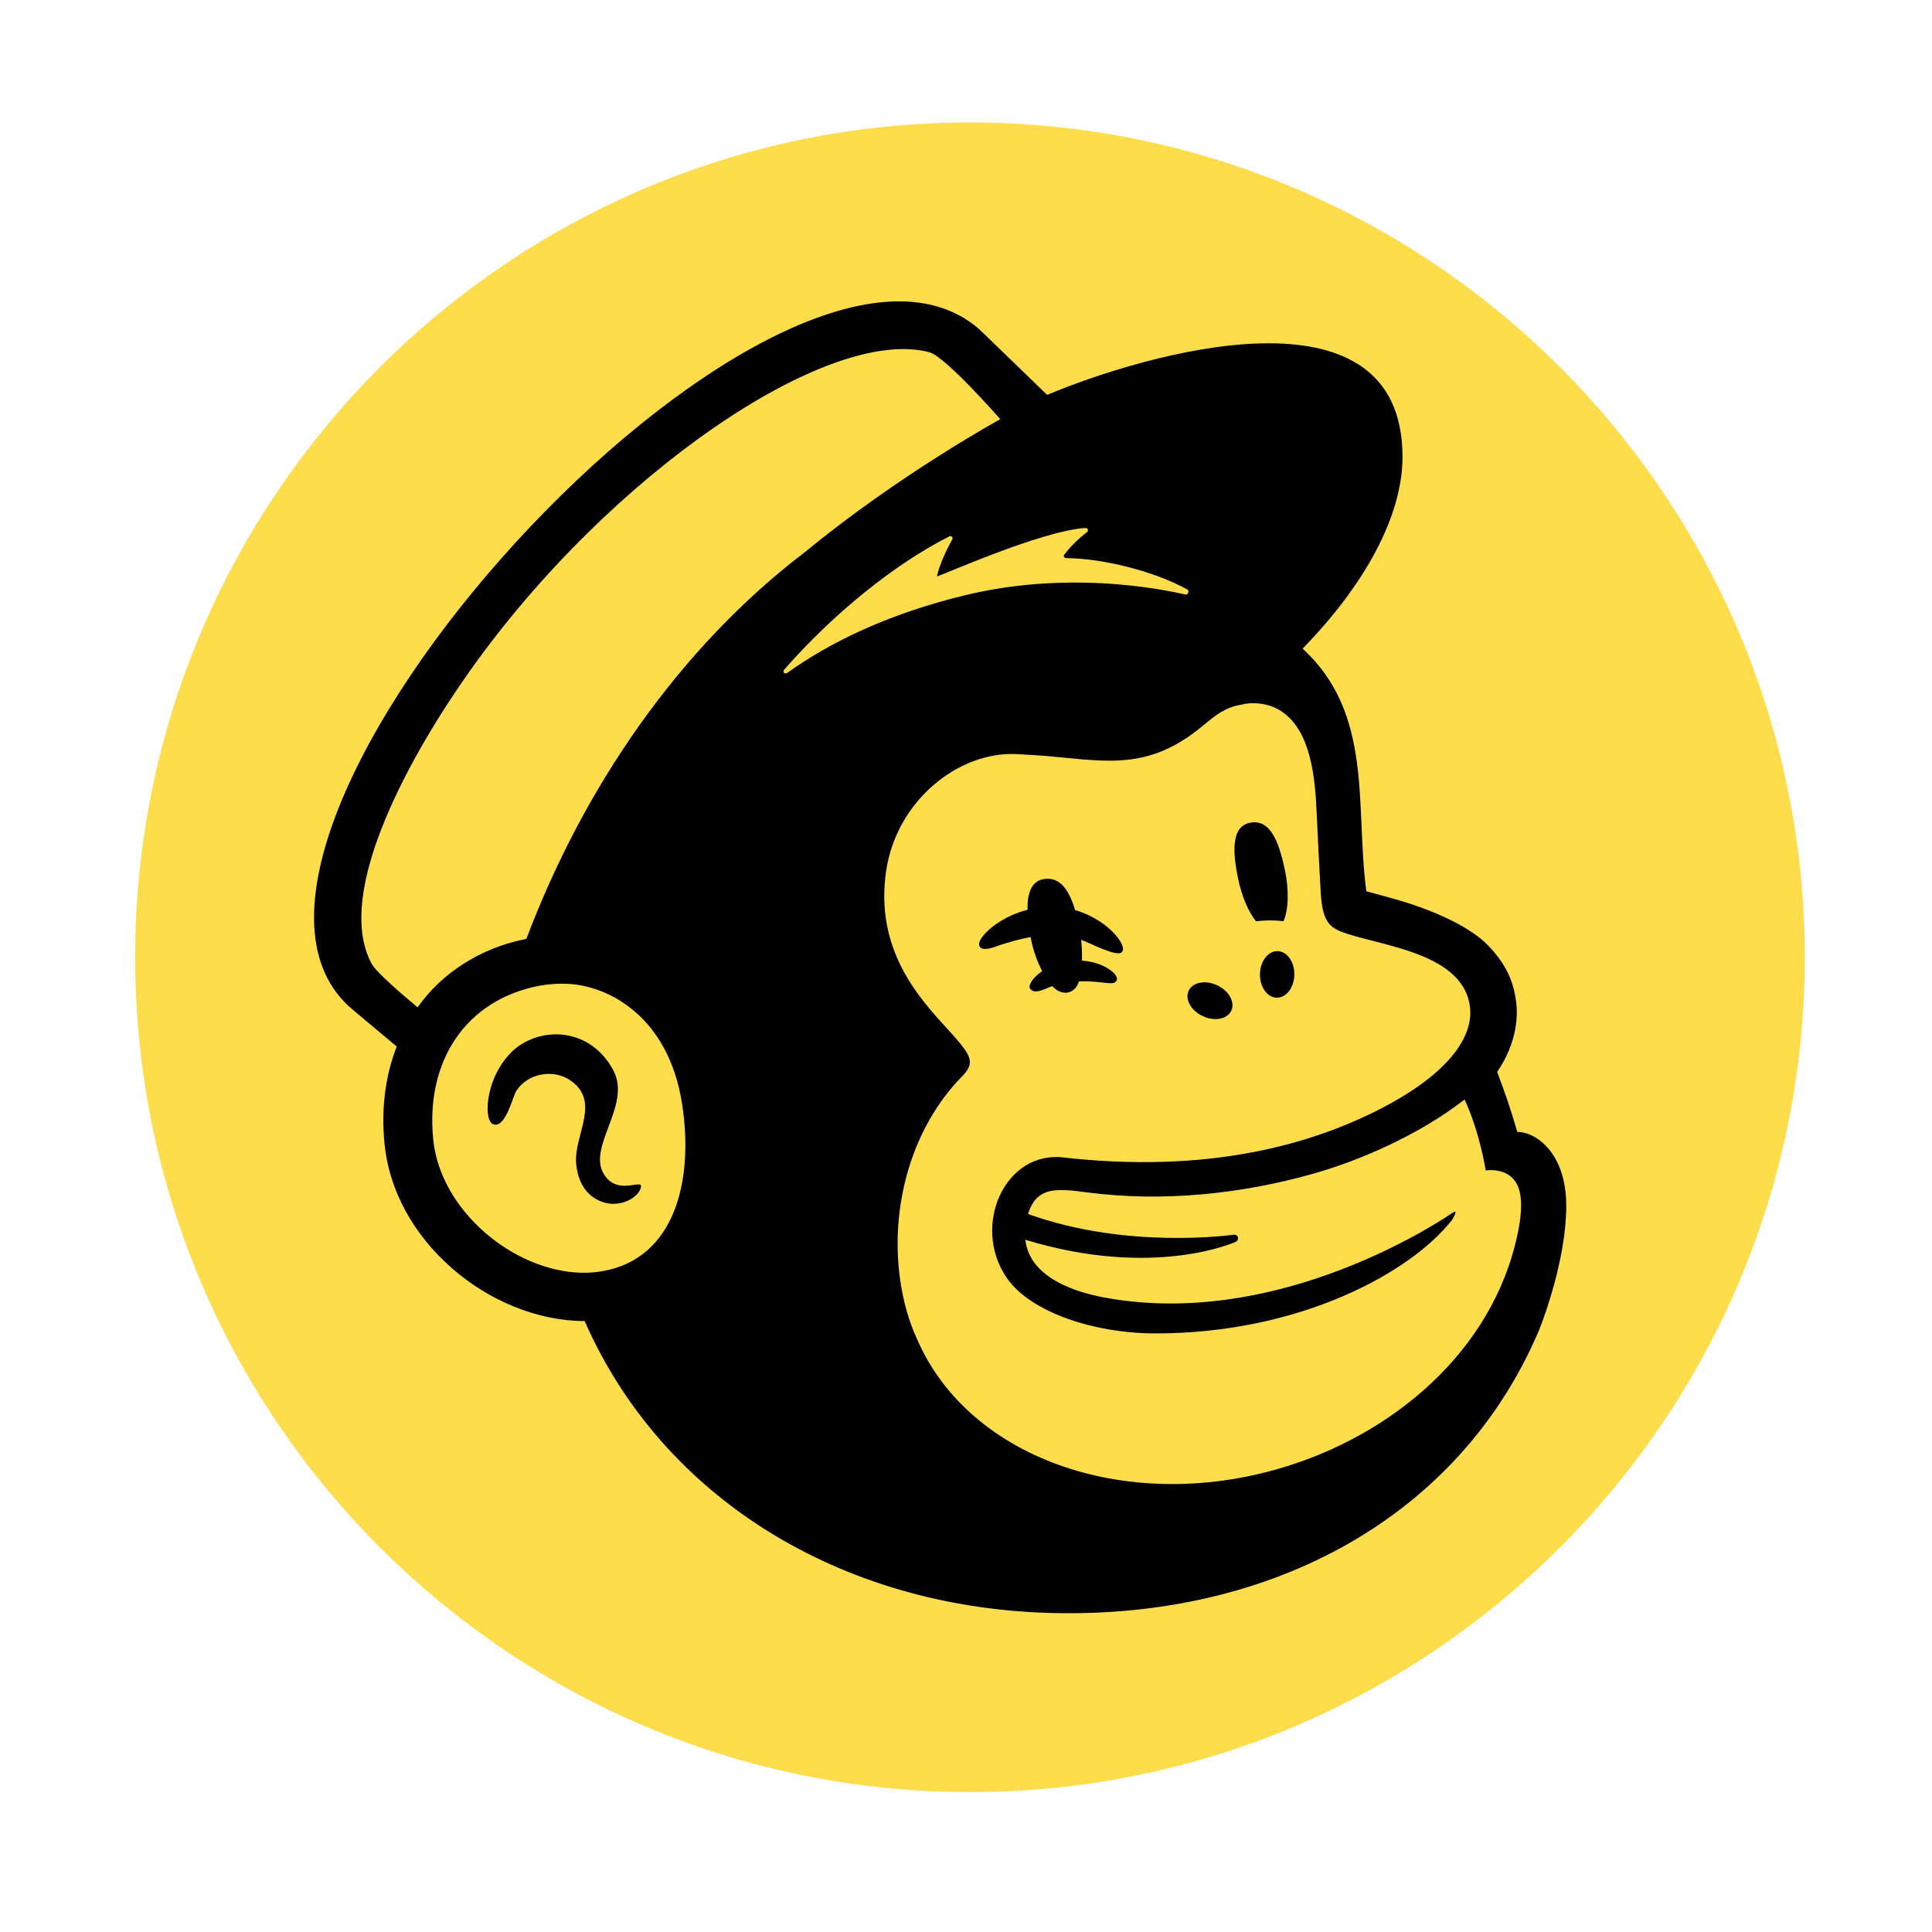 <svg width="81" height="81" viewBox="0 0 81 81" fill="none" xmlns="http://www.w3.org/2000/svg">
<path d="M40.666 5.135C21.362 5.135 5.667 20.83 5.667 40.135C5.667 59.44 21.362 75.135 40.666 75.135C59.971 75.135 75.666 59.44 75.666 40.135C75.666 20.83 59.971 5.135 40.666 5.135Z" fill="#FDDD4C"/>
<path d="M25.339 49.26C24.573 48.102 26.498 46.348 25.715 44.876C25.264 44.027 24.526 43.498 23.64 43.386C22.79 43.28 21.914 43.591 21.356 44.199C20.474 45.158 20.337 46.464 20.508 46.926C20.57 47.096 20.668 47.142 20.738 47.152C21.219 47.215 21.489 45.983 21.654 45.726C22.113 45.019 23.153 44.805 23.872 45.27C25.235 46.151 24.053 47.575 24.155 48.779C24.254 49.95 24.984 50.421 25.64 50.47C26.277 50.495 26.723 50.14 26.835 49.882C27.105 49.265 25.968 50.214 25.339 49.26Z" fill="black"/>
<path d="M53.811 38.625C53.453 38.575 53.063 38.576 52.656 38.625C52.348 38.235 52.071 37.605 51.915 36.869C51.638 35.56 51.667 34.612 52.441 34.489C53.216 34.365 53.59 35.157 53.868 36.466C54.054 37.346 54.018 38.155 53.811 38.625Z" fill="black"/>
<path d="M45.328 39.403C45.359 39.7 45.37 39.999 45.361 40.276C46.11 40.32 46.641 40.675 46.782 40.901C46.855 41.018 46.826 41.094 46.802 41.129C46.725 41.25 46.559 41.231 46.21 41.192C45.906 41.158 45.578 41.128 45.238 41.144C45.053 41.712 44.504 41.765 44.118 41.345C43.848 41.427 43.318 41.765 43.161 41.397C43.159 41.215 43.35 40.95 43.695 40.716C43.459 40.266 43.301 39.785 43.208 39.286C42.719 39.375 42.278 39.512 41.933 39.619C41.771 39.67 41.13 39.959 41.054 39.633C41.004 39.407 41.355 39.036 41.727 38.767C42.141 38.473 42.601 38.264 43.078 38.143C43.068 37.433 43.249 36.938 43.765 36.855C44.404 36.754 44.801 37.246 45.075 38.158C45.848 38.373 46.62 38.905 46.961 39.456C47.093 39.669 47.119 39.834 47.033 39.921C46.819 40.143 45.632 39.499 45.328 39.403Z" fill="black"/>
<path d="M50.411 42.594C50.901 42.832 51.441 42.738 51.617 42.385C51.793 42.032 51.537 41.554 51.047 41.316C50.557 41.078 50.017 41.172 49.841 41.525C49.665 41.878 49.92 42.357 50.411 42.594Z" fill="black"/>
<path d="M52.824 40.841C52.833 40.301 53.164 39.87 53.562 39.876C53.96 39.884 54.275 40.326 54.266 40.865C54.258 41.404 53.926 41.835 53.529 41.829C53.131 41.822 52.816 41.38 52.824 40.841Z" fill="black"/>
<path fill-rule="evenodd" clip-rule="evenodd" d="M63.613 47.455C63.609 47.444 63.62 47.483 63.613 47.455C64.412 47.455 65.666 48.361 65.666 50.552C65.666 52.731 64.751 55.199 64.534 55.747C61.235 63.553 53.359 67.897 43.979 67.623C35.233 67.366 27.774 62.811 24.511 55.385C22.537 55.387 20.502 54.53 18.955 53.177C17.325 51.752 16.32 49.907 16.124 47.983C15.971 46.485 16.157 45.091 16.633 43.876L14.8 42.342C6.411 35.351 32.649 6.564 41.04 13.789C41.082 13.825 43.895 16.549 43.902 16.555C47.948 14.859 58.789 11.631 58.801 19.147C58.805 21.643 57.194 24.553 54.612 27.194C57.596 29.926 56.809 33.806 57.284 37.366L58.321 37.65C60.296 38.197 61.702 38.926 62.389 39.639C63.077 40.35 63.418 41.04 63.541 41.849C63.657 42.501 63.642 43.652 62.77 44.941C63.084 45.772 63.37 46.6 63.613 47.455ZM24.362 53.36C24.655 53.367 24.946 53.348 25.232 53.299C28.297 52.783 29.099 49.497 28.595 46.269C28.024 42.625 25.527 41.34 23.832 41.249C23.36 41.225 22.923 41.267 22.561 41.338C19.536 41.94 17.828 44.481 18.164 47.781C18.468 50.767 21.529 53.285 24.362 53.36ZM17.51 42.233C18.525 40.778 20.185 39.725 22.068 39.364C24.465 33.012 28.468 27.16 33.765 23.133C37.697 19.896 41.937 17.574 41.937 17.574C41.937 17.574 39.654 14.96 38.964 14.768C34.721 13.637 25.559 19.874 19.709 28.115C17.342 31.449 13.953 37.354 15.573 40.391C15.773 40.767 16.904 41.734 17.51 42.233ZM51.905 51.901C51.912 51.969 51.87 52.04 51.808 52.065C51.808 52.065 48.399 53.63 42.985 51.977C43.179 53.6 45.148 54.215 46.523 54.438C53.232 55.578 59.505 51.79 60.917 50.837C61.16 50.673 60.914 51.094 60.87 51.156C59.142 53.357 54.495 55.905 48.45 55.904C45.813 55.903 43.177 54.987 42.21 53.578C40.709 51.392 42.135 48.201 44.637 48.533C48.866 49.005 53.201 48.65 57.116 46.857C60.529 45.292 61.819 43.572 61.625 42.178C61.324 40.019 58.122 39.681 56.503 39.156C55.799 38.926 55.451 38.742 55.372 37.434C55.337 36.863 55.237 34.871 55.2 34.047C55.136 32.605 54.96 30.633 53.72 29.819C53.397 29.607 53.038 29.504 52.661 29.485C52.359 29.47 52.181 29.512 52.085 29.534C52.063 29.539 52.046 29.543 52.032 29.545C51.363 29.657 50.953 29.996 50.469 30.395C50.442 30.418 50.413 30.441 50.385 30.465C48.84 31.736 47.535 31.944 46.083 31.883C45.63 31.864 45.164 31.818 44.673 31.771C44.22 31.727 43.746 31.681 43.242 31.651L42.626 31.616C40.194 31.493 37.587 33.566 37.153 36.509C36.669 39.795 38.505 41.807 39.7 43.116C39.995 43.439 40.251 43.72 40.423 43.966C40.533 44.114 40.661 44.323 40.661 44.523C40.661 44.76 40.505 44.948 40.352 45.109C37.872 47.627 37.078 51.627 38.013 54.962C38.13 55.377 38.279 55.776 38.454 56.156C40.647 61.215 47.451 63.571 54.097 61.428C58.755 59.926 62.87 56.297 63.709 51.291C63.908 49.986 63.615 49.482 63.216 49.239C62.794 48.983 62.288 49.072 62.288 49.072C62.288 49.072 62.057 47.513 61.404 46.097C59.466 47.606 56.972 48.666 55.073 49.204C52.031 50.066 48.745 50.401 45.601 49.995C44.326 49.83 43.469 49.719 43.102 50.897C47.295 52.413 51.733 51.764 51.733 51.764C51.819 51.755 51.896 51.817 51.905 51.901ZM39.806 22.486C37.513 23.645 34.952 25.707 32.873 28.08C32.799 28.165 32.908 28.281 32.999 28.216C34.795 26.926 37.258 25.727 40.484 24.95C44.098 24.08 47.577 24.445 49.702 24.926C49.809 24.95 49.876 24.769 49.781 24.716C48.377 23.938 46.222 23.41 44.693 23.399C44.618 23.398 44.576 23.312 44.62 23.253C44.885 22.902 45.247 22.556 45.578 22.305C45.651 22.248 45.607 22.13 45.513 22.135C43.611 22.251 39.267 24.232 39.283 24.159C39.394 23.631 39.745 22.934 39.927 22.608C39.97 22.531 39.886 22.447 39.806 22.486Z" fill="black"/>
</svg>
